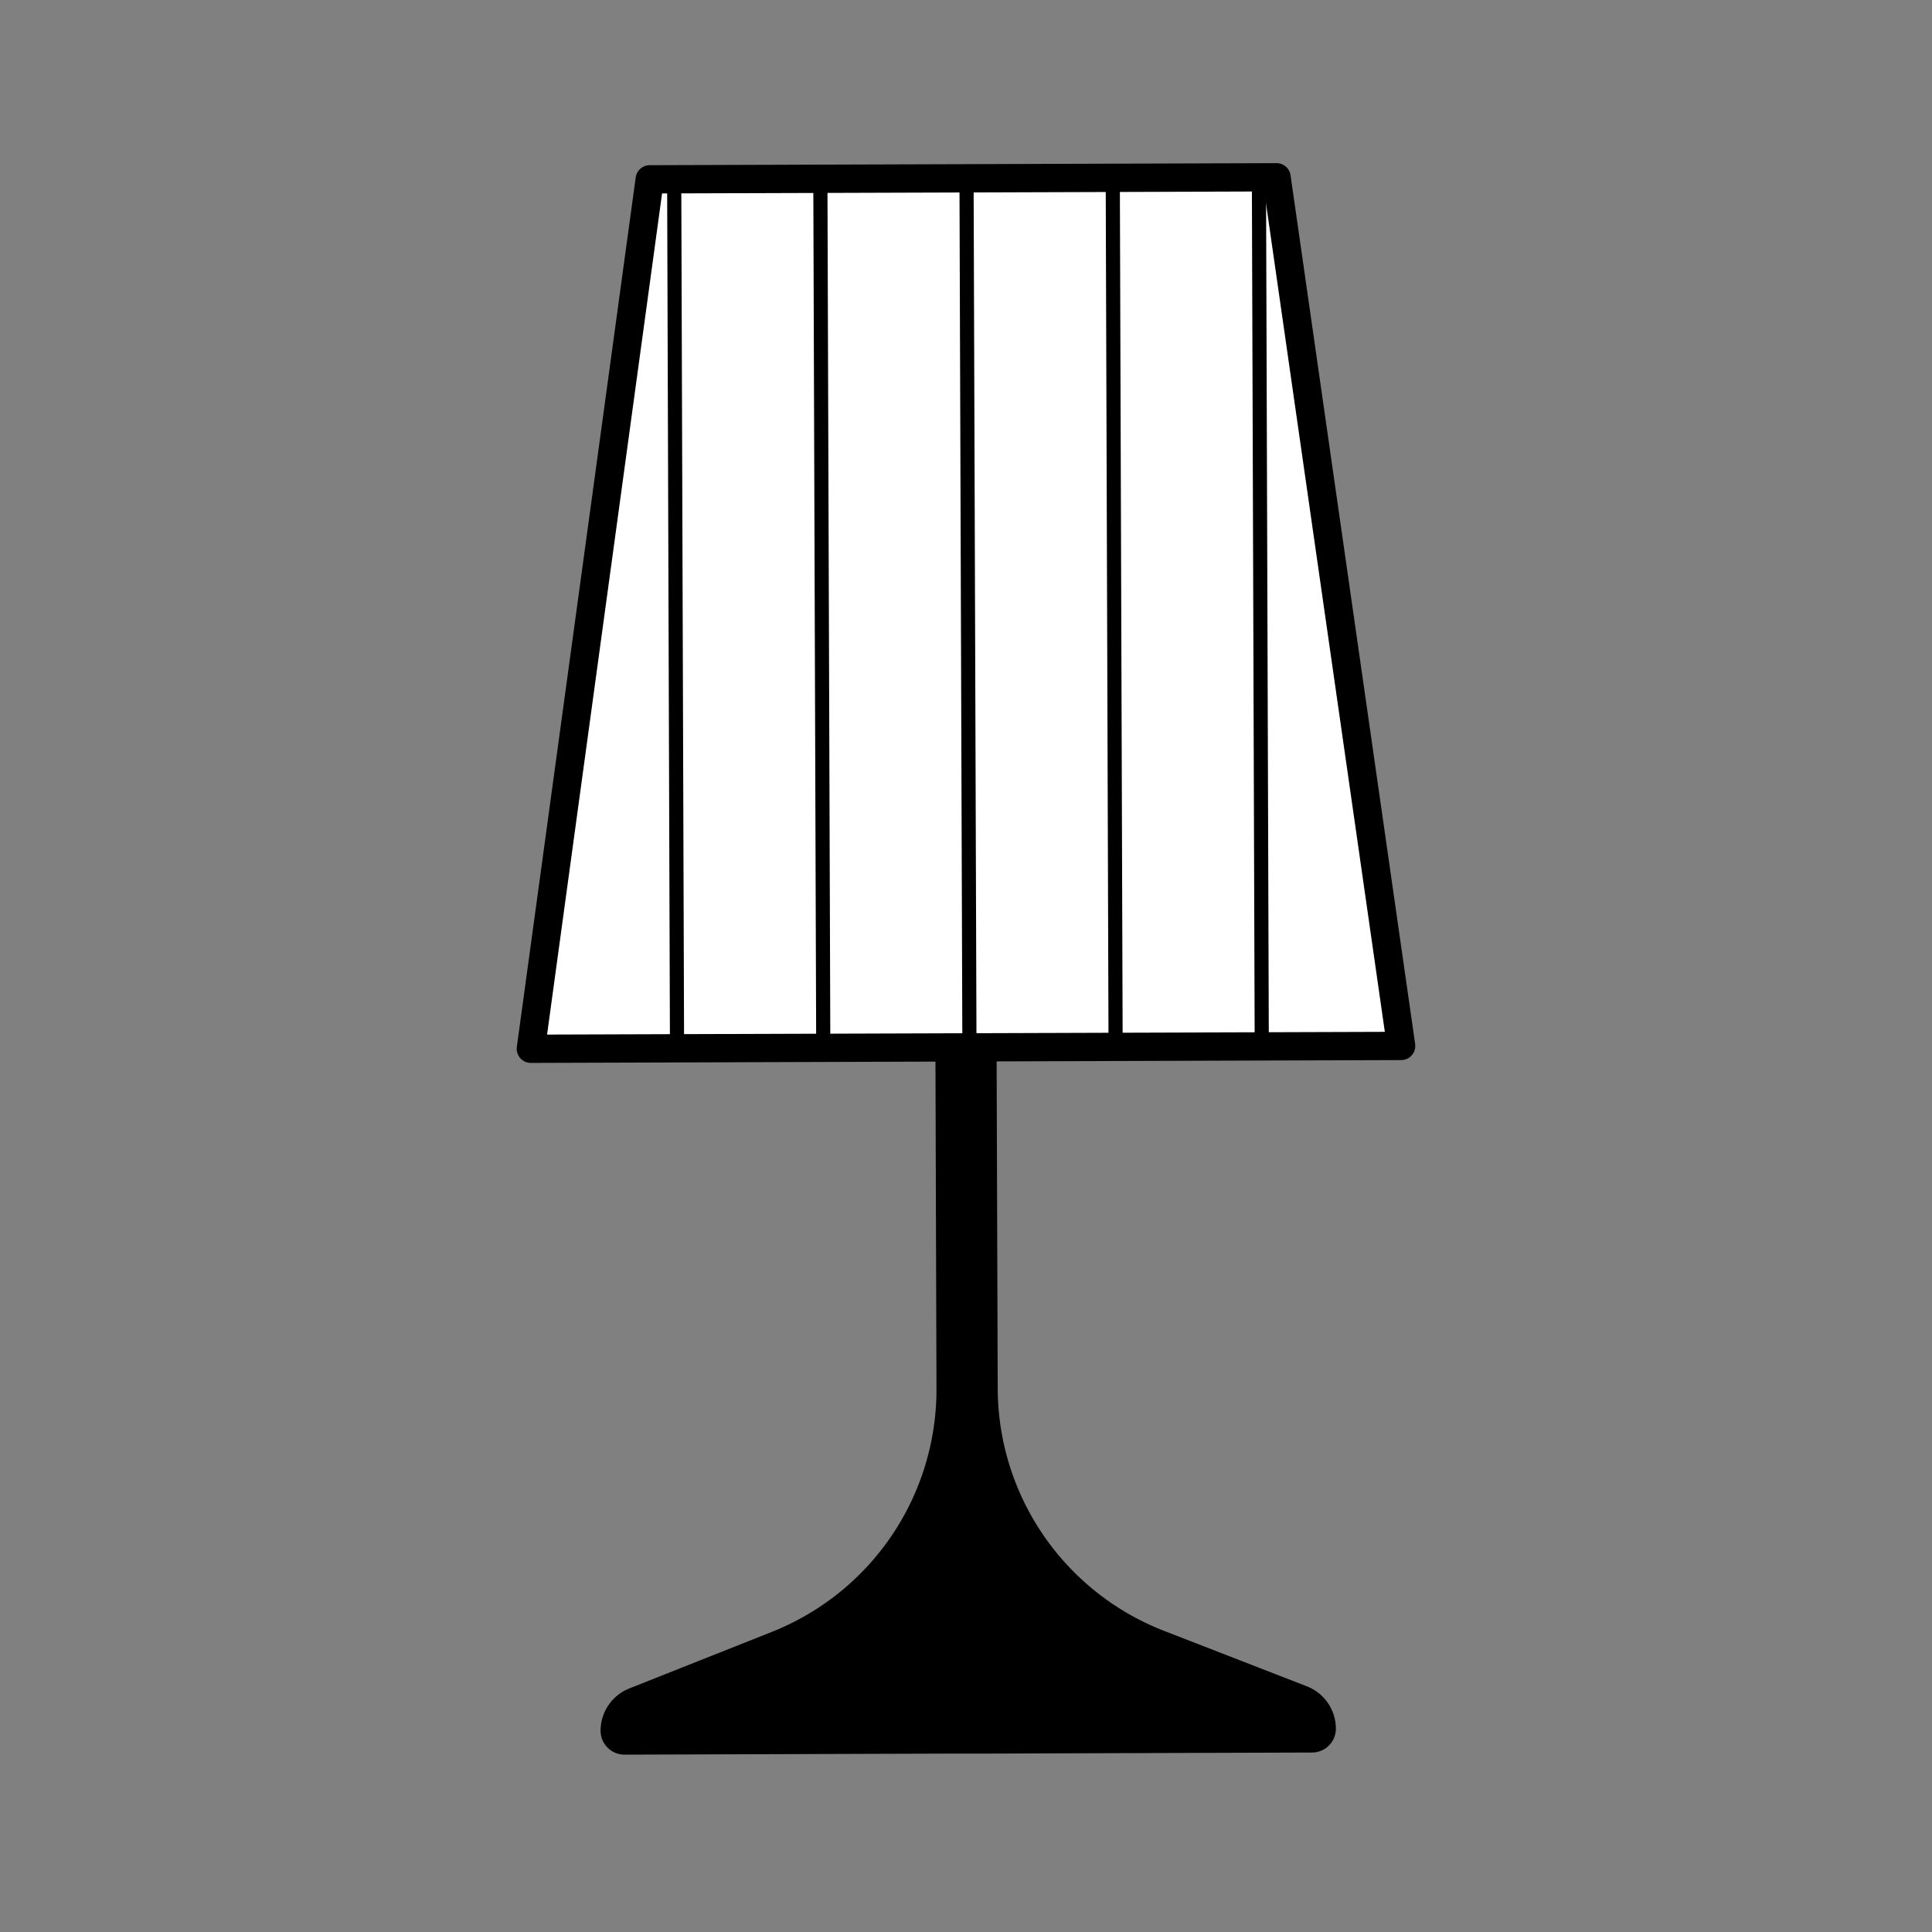 <svg xmlns="http://www.w3.org/2000/svg" viewBox="0 0 273.21 273.21">
  <rect x="0" y="0" width="273.21" height="273.21" fill="#808080" stroke="none"/>
  <defs>
    <style>
      .cls-1 {
        fill: #fff;
        stroke-width: 4px;
      }

      .cls-1, .cls-2 {
        stroke: #000;
        stroke-linecap: round;
        stroke-linejoin: round;
      }

      .cls-2 {
        fill: none;
        stroke-width: 2px;
      }
    </style>
  </defs>
  <g id="OGGETTI-GRANDI">
    <g id="Lampada1">
      <polygon class="cls-1" points="198.14 147.91 75.07 148.31 91.88 25.36 180.52 25.07 198.14 147.91"/>
      <line class="cls-2" x1="95.34" y1="25.35" x2="95.74" y2="148.24"/>
      <line class="cls-2" x1="116.01" y1="25.28" x2="116.42" y2="148.17"/>
      <line class="cls-2" x1="136.68" y1="25.21" x2="137.09" y2="148.11"/>
      <line class="cls-2" x1="157.36" y1="25.14" x2="157.76" y2="148.04"/>
      <line class="cls-2" x1="178.03" y1="25.08" x2="178.43" y2="147.97"/>
      <path d="M184.81,238.47l-20.21-7.85a36.89,36.89,0,0,1-23.51-34.25l-.16-48.28h-1.58l-5.49,0h-1.58l.15,48.28a36.87,36.87,0,0,1-23.28,34.4l-20.16,8a6.44,6.44,0,0,0-4.06,6h0a3.38,3.38,0,0,0,3.39,3.36l46.35-.15,4.53,0,46.35-.15a3.37,3.37,0,0,0,3.36-3.38h0A6.44,6.44,0,0,0,184.81,238.47Z"/>
    </g>
  </g>
</svg>
